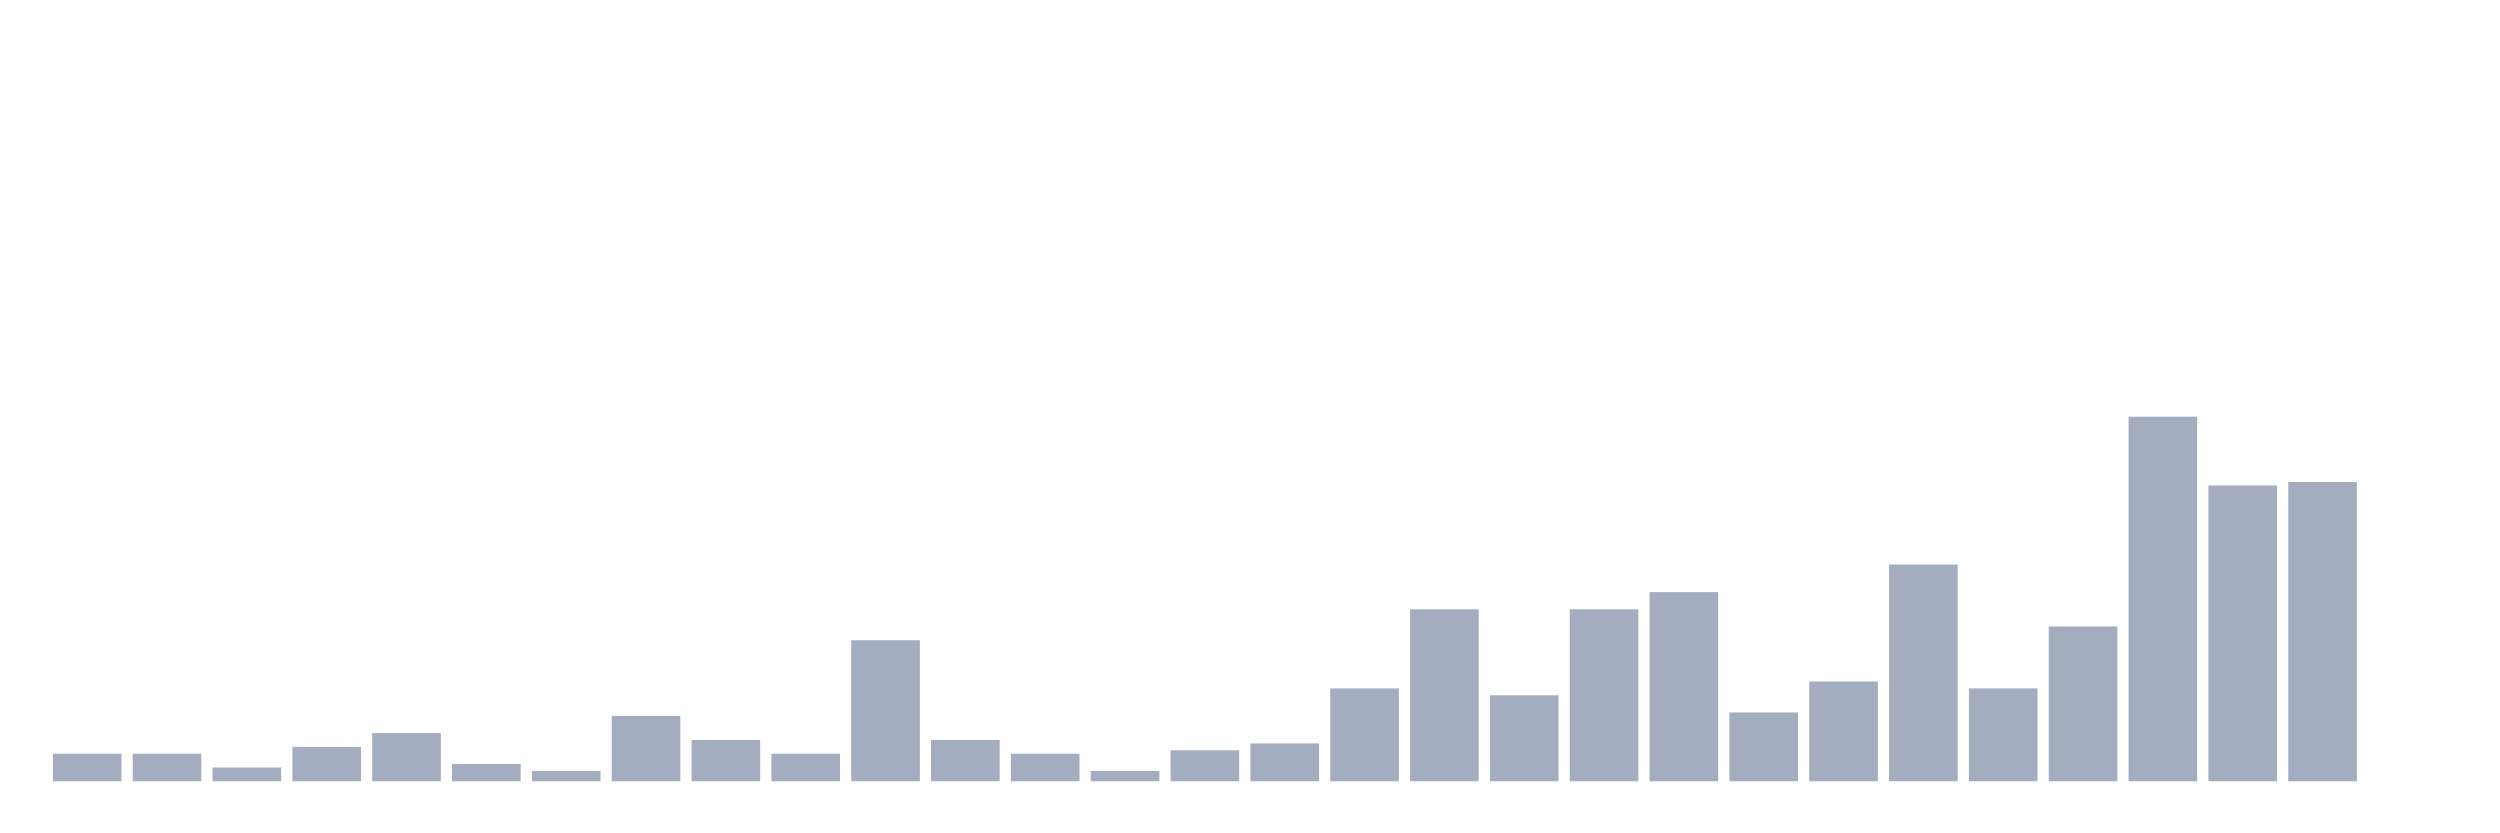<svg xmlns="http://www.w3.org/2000/svg" viewBox="0 0 480 160"><g transform="translate(10,10)"><rect class="bar" x="0.153" width="13.175" y="134.717" height="5.283" fill="rgb(164,173,192)"></rect><rect class="bar" x="15.482" width="13.175" y="134.717" height="5.283" fill="rgb(164,173,192)"></rect><rect class="bar" x="30.81" width="13.175" y="137.358" height="2.642" fill="rgb(164,173,192)"></rect><rect class="bar" x="46.138" width="13.175" y="133.396" height="6.604" fill="rgb(164,173,192)"></rect><rect class="bar" x="61.466" width="13.175" y="130.755" height="9.245" fill="rgb(164,173,192)"></rect><rect class="bar" x="76.794" width="13.175" y="136.698" height="3.302" fill="rgb(164,173,192)"></rect><rect class="bar" x="92.123" width="13.175" y="138.019" height="1.981" fill="rgb(164,173,192)"></rect><rect class="bar" x="107.451" width="13.175" y="127.453" height="12.547" fill="rgb(164,173,192)"></rect><rect class="bar" x="122.779" width="13.175" y="132.075" height="7.925" fill="rgb(164,173,192)"></rect><rect class="bar" x="138.107" width="13.175" y="134.717" height="5.283" fill="rgb(164,173,192)"></rect><rect class="bar" x="153.436" width="13.175" y="112.925" height="27.075" fill="rgb(164,173,192)"></rect><rect class="bar" x="168.764" width="13.175" y="132.075" height="7.925" fill="rgb(164,173,192)"></rect><rect class="bar" x="184.092" width="13.175" y="134.717" height="5.283" fill="rgb(164,173,192)"></rect><rect class="bar" x="199.42" width="13.175" y="138.019" height="1.981" fill="rgb(164,173,192)"></rect><rect class="bar" x="214.748" width="13.175" y="134.057" height="5.943" fill="rgb(164,173,192)"></rect><rect class="bar" x="230.077" width="13.175" y="132.736" height="7.264" fill="rgb(164,173,192)"></rect><rect class="bar" x="245.405" width="13.175" y="122.17" height="17.83" fill="rgb(164,173,192)"></rect><rect class="bar" x="260.733" width="13.175" y="106.981" height="33.019" fill="rgb(164,173,192)"></rect><rect class="bar" x="276.061" width="13.175" y="123.491" height="16.509" fill="rgb(164,173,192)"></rect><rect class="bar" x="291.39" width="13.175" y="106.981" height="33.019" fill="rgb(164,173,192)"></rect><rect class="bar" x="306.718" width="13.175" y="103.679" height="36.321" fill="rgb(164,173,192)"></rect><rect class="bar" x="322.046" width="13.175" y="126.792" height="13.208" fill="rgb(164,173,192)"></rect><rect class="bar" x="337.374" width="13.175" y="120.849" height="19.151" fill="rgb(164,173,192)"></rect><rect class="bar" x="352.702" width="13.175" y="98.396" height="41.604" fill="rgb(164,173,192)"></rect><rect class="bar" x="368.031" width="13.175" y="122.17" height="17.83" fill="rgb(164,173,192)"></rect><rect class="bar" x="383.359" width="13.175" y="110.283" height="29.717" fill="rgb(164,173,192)"></rect><rect class="bar" x="398.687" width="13.175" y="70" height="70" fill="rgb(164,173,192)"></rect><rect class="bar" x="414.015" width="13.175" y="83.208" height="56.792" fill="rgb(164,173,192)"></rect><rect class="bar" x="429.344" width="13.175" y="82.547" height="57.453" fill="rgb(164,173,192)"></rect><rect class="bar" x="444.672" width="13.175" y="140" height="0" fill="rgb(164,173,192)"></rect></g></svg>